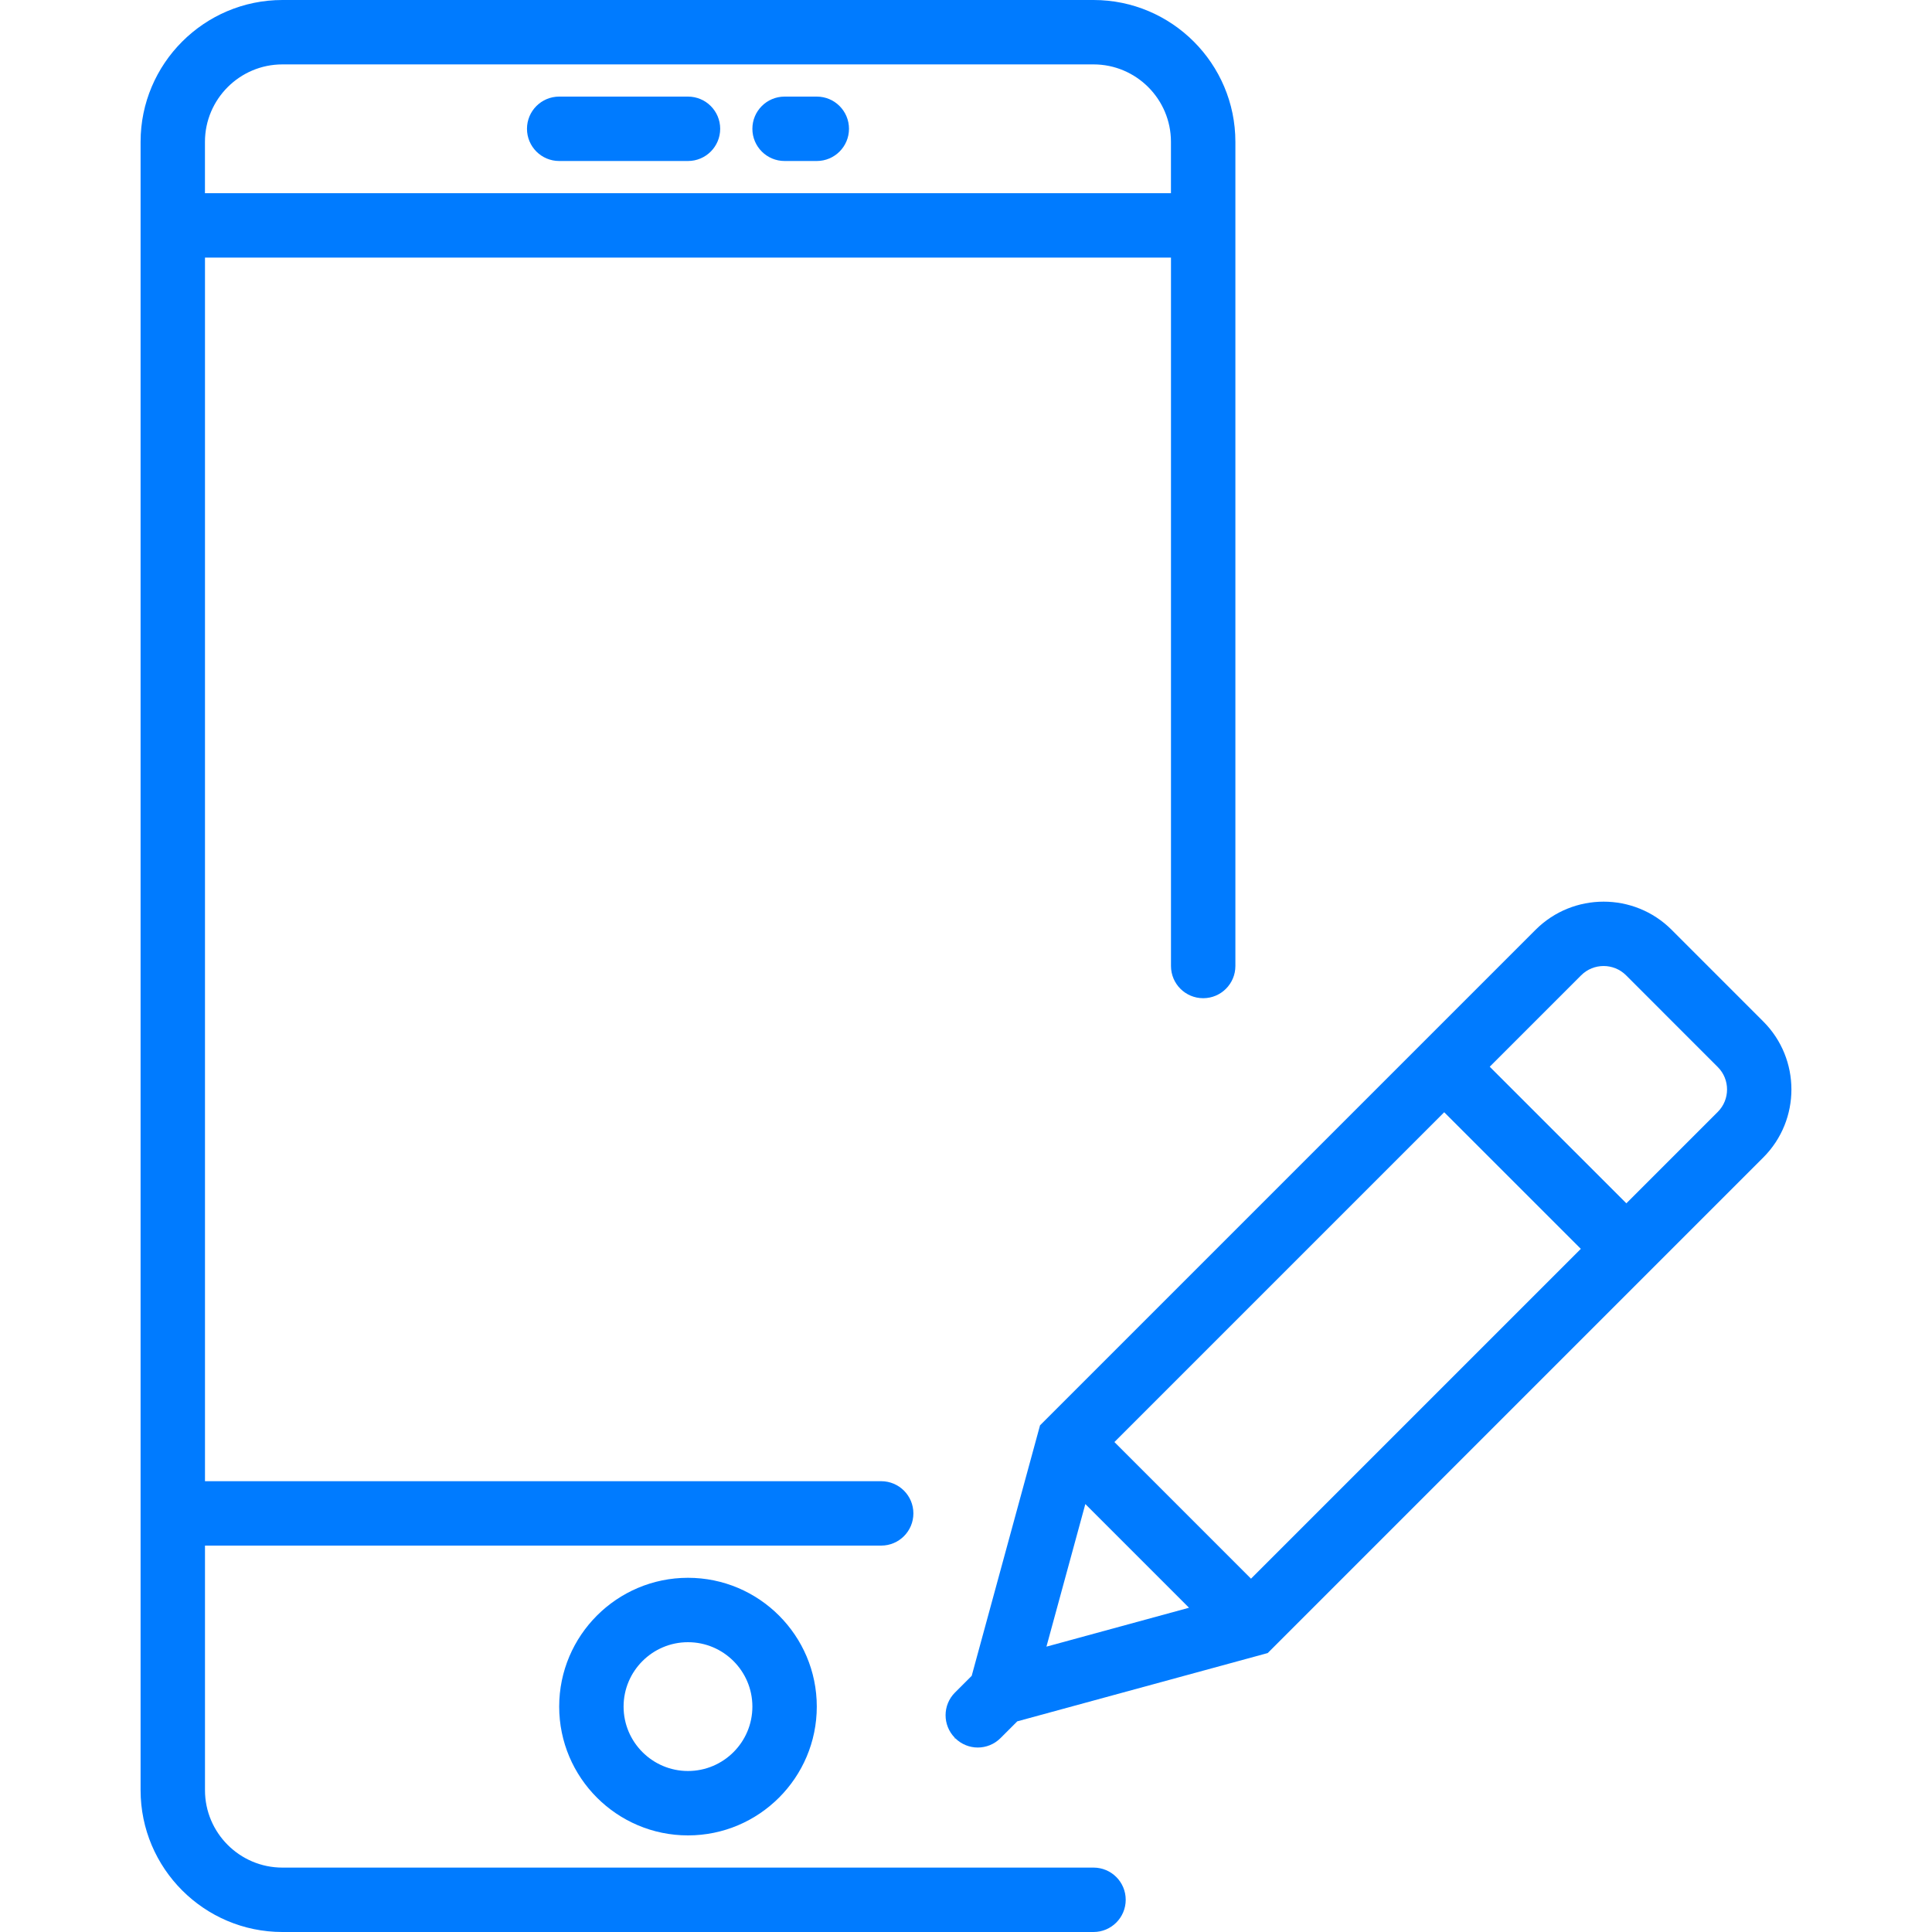 <?xml version="1.0"?>
<svg xmlns="http://www.w3.org/2000/svg" xmlns:xlink="http://www.w3.org/1999/xlink" version="1.1" id="Capa_1" x="0px" y="0px" viewBox="0 0 60 60" style="enable-background:new 0 0 60 60;" xml:space="preserve" width="512px" height="512px"><g><g>
	<path d="M54.761,31.724l-2.85-2.851c-1.163-1.162-3.057-1.161-4.221,0.001L32.299,44.265l-2.122,7.779l-0.519,0.519   c-0.388,0.388-0.389,1.014-0.006,1.405l-0.005,0.02l0.019-0.005c0.194,0.19,0.446,0.288,0.699,0.288   c0.256,0,0.512-0.098,0.707-0.293l0.52-0.52l7.778-2.121l15.391-15.391C55.925,34.781,55.925,32.888,54.761,31.724z M34.609,44.784   l10.242-10.242l4.243,4.242L38.851,49.027L34.609,44.784z M33.706,46.71l3.22,3.22l-4.428,1.208L33.706,46.71z M53.347,34.531   l-2.839,2.839l-4.243-4.242l2.839-2.839c0.385-0.385,1.01-0.384,1.394-0.001l2.849,2.85C53.731,33.521,53.731,34.147,53.347,34.531   z" data-original="#000000" class="active-path" data-old_color="#000000" fill="#007BFF"/>
	<path d="M17.366,53c0,2.206,1.794,4,4,4s4-1.794,4-4s-1.794-4-4-4S17.366,50.794,17.366,53z M23.366,53c0,1.103-0.897,2-2,2   s-2-0.897-2-2s0.897-2,2-2S23.366,51.897,23.366,53z" data-original="#000000" class="active-path" data-old_color="#000000" fill="#007BFF"/>
	<path d="M33.961,58H8.771c-1.326,0-2.405-1.079-2.405-2.405V48h21c0.552,0,1-0.447,1-1s-0.448-1-1-1h-21V8h30v22   c0,0.553,0.448,1,1,1s1-0.447,1-1V4.405C38.366,1.977,36.39,0,33.961,0H8.771C6.342,0,4.366,1.977,4.366,4.405v51.189   C4.366,58.023,6.342,60,8.771,60h25.189c0.552,0,1-0.447,1-1S34.513,58,33.961,58z M8.771,2h25.189   c1.326,0,2.405,1.079,2.405,2.405V6h-30V4.405C6.366,3.079,7.445,2,8.771,2z" data-original="#000000" class="active-path" data-old_color="#000000" fill="#007BFF"/>
	<path d="M17.366,5h4c0.552,0,1-0.447,1-1s-0.448-1-1-1h-4c-0.552,0-1,0.447-1,1S16.814,5,17.366,5z" data-original="#000000" class="active-path" data-old_color="#000000" fill="#007BFF"/>
	<path d="M24.366,5h1c0.552,0,1-0.447,1-1s-0.448-1-1-1h-1c-0.552,0-1,0.447-1,1S23.814,5,24.366,5z" data-original="#000000" class="active-path" data-old_color="#000000" fill="#007BFF"/>
</g></g> </svg>
